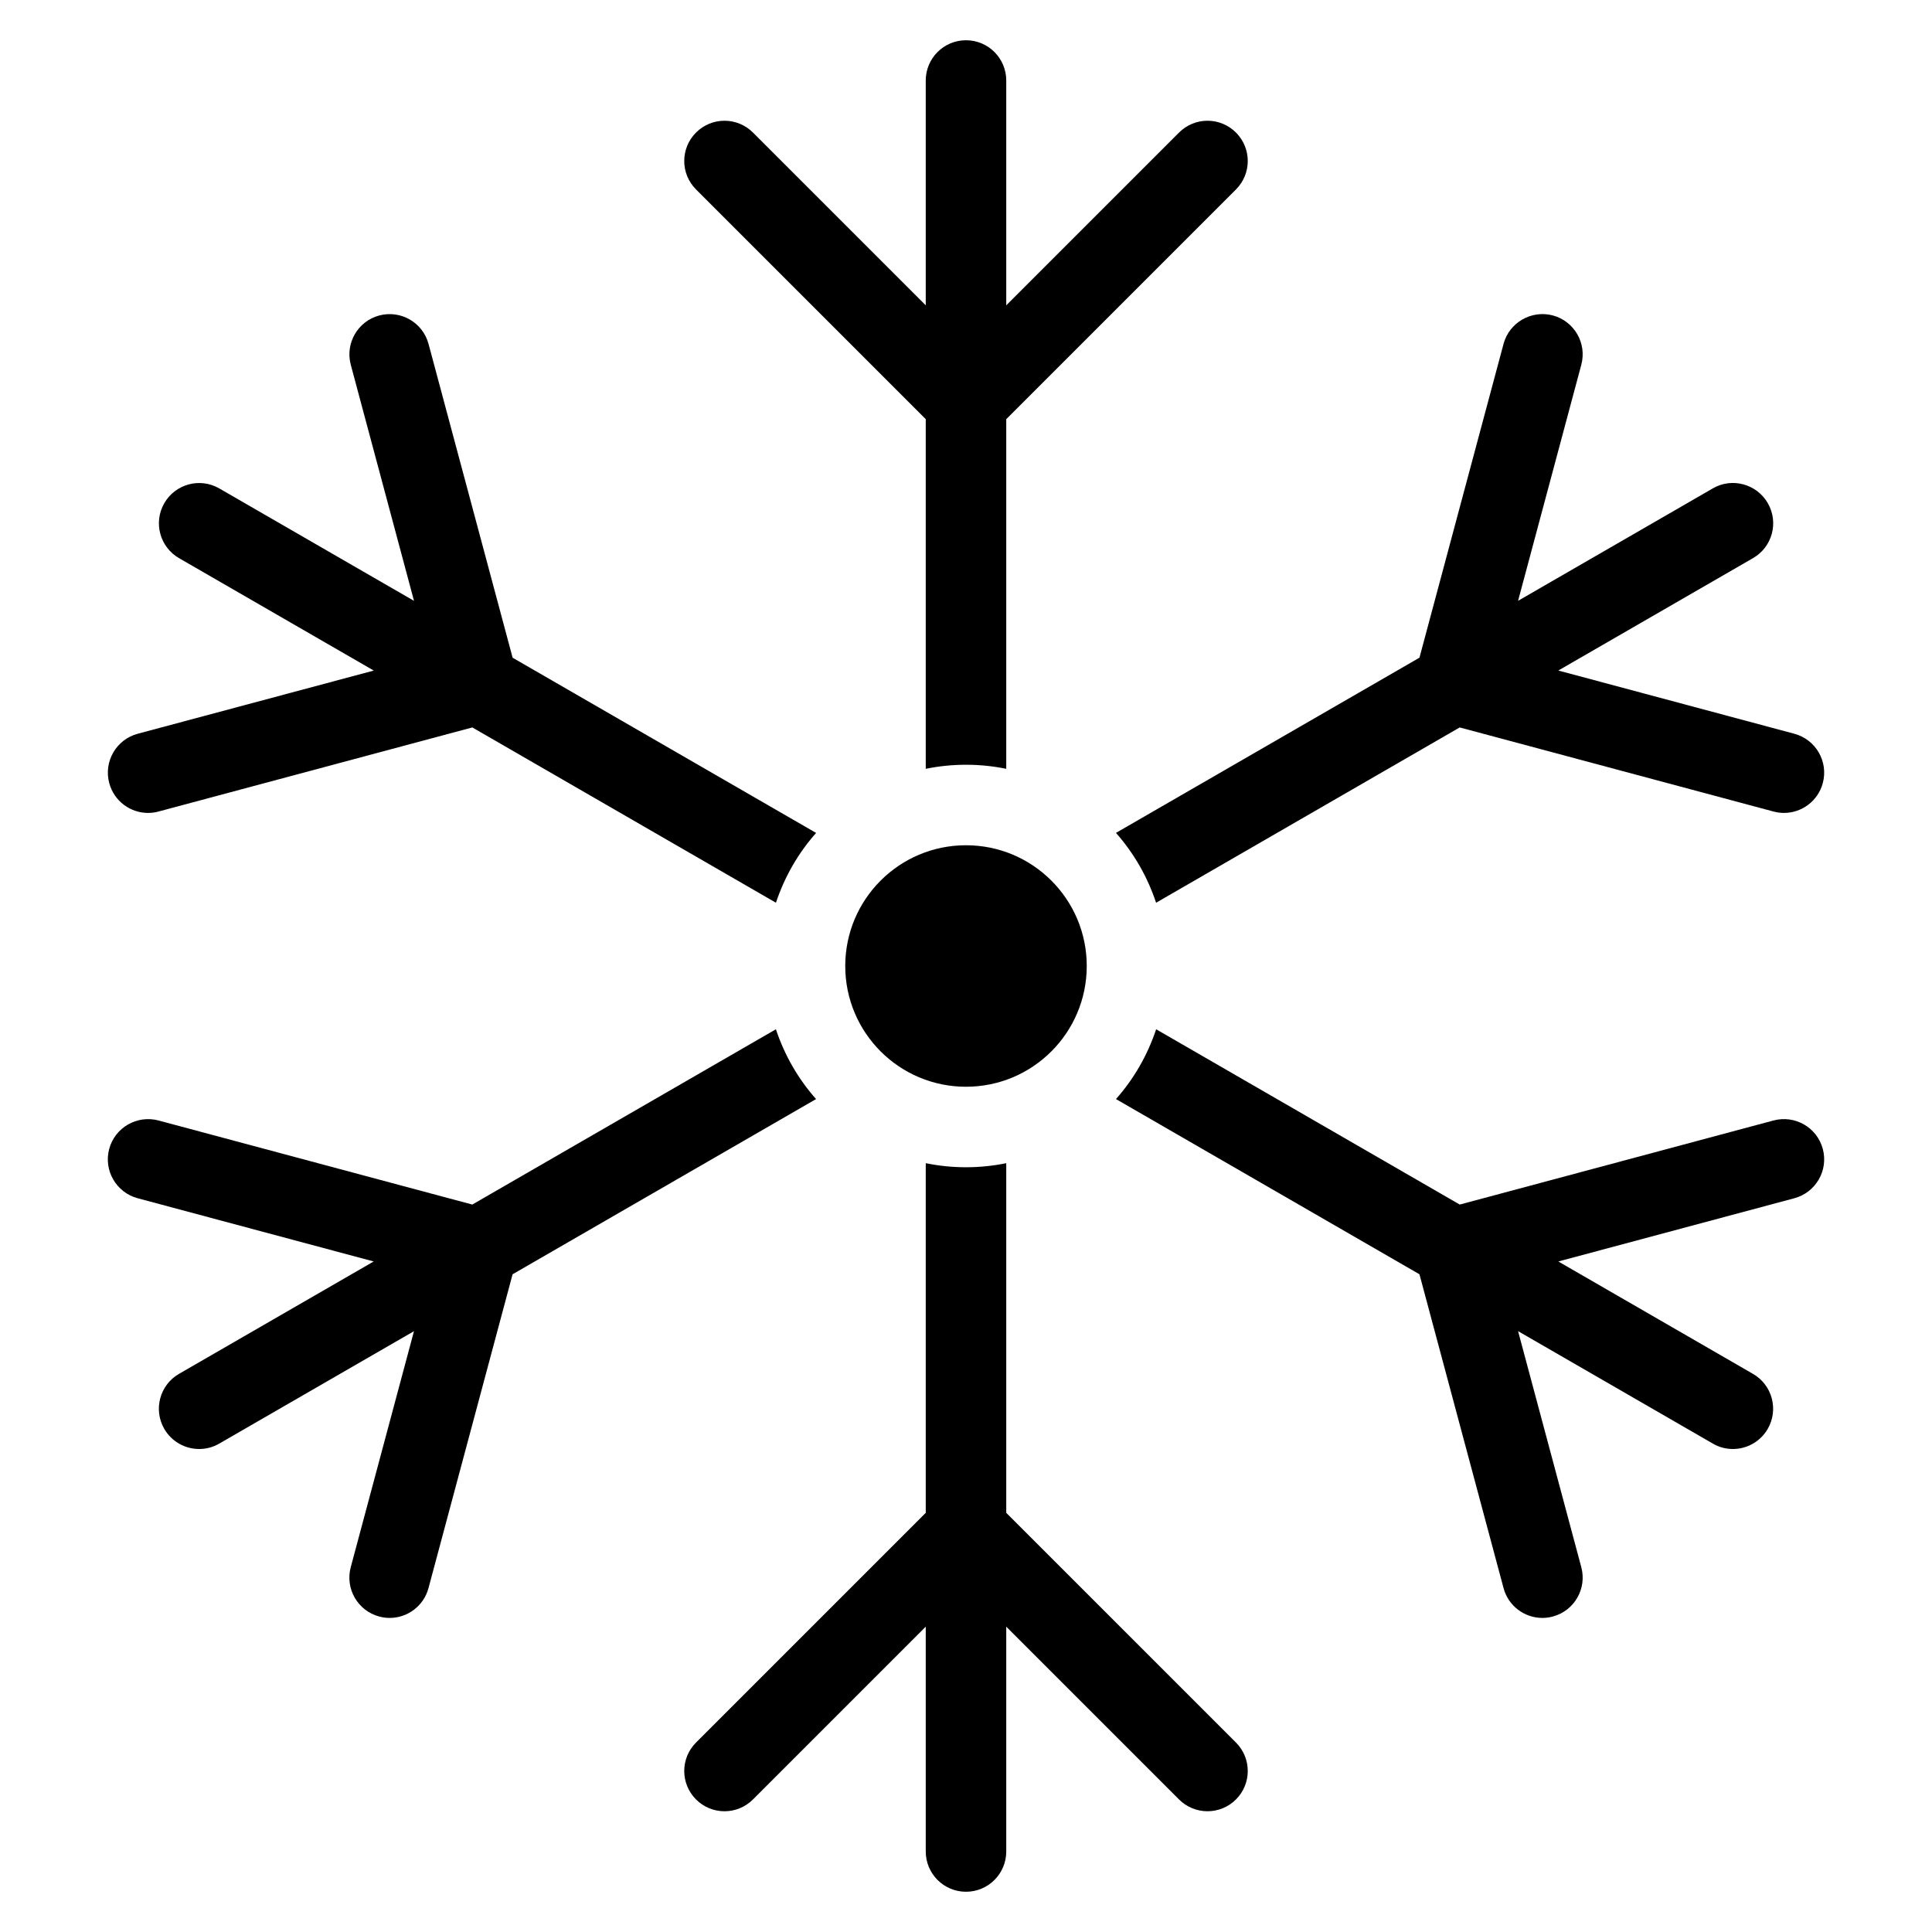 <svg width="48" height="48" viewBox="0 0 48 48" fill="none" xmlns="http://www.w3.org/2000/svg">
<path d="M23 10.414V19.101C23.323 19.035 23.657 19 24 19C24.343 19 24.677 19.035 25 19.101V10.414L30.707 4.707C31.098 4.316 31.098 3.684 30.707 3.293C30.316 2.902 29.684 2.902 29.293 3.293L25 7.586V2C25 1.448 24.553 1 24 1C23.447 1 23 1.448 23 2V7.586L18.707 3.293C18.316 2.902 17.684 2.902 17.293 3.293C16.902 3.684 16.902 4.316 17.293 4.707L23 10.414Z" fill="black"/>
<path d="M28.723 22.428L36.266 18.073L44.062 20.162C44.149 20.185 44.236 20.197 44.322 20.197C44.763 20.197 45.168 19.902 45.287 19.455C45.43 18.922 45.113 18.373 44.58 18.23L38.716 16.659L43.554 13.866C44.033 13.59 44.197 12.978 43.92 12.5C43.643 12.021 43.029 11.857 42.554 12.134L37.716 14.927L39.287 9.062C39.43 8.529 39.113 7.98 38.58 7.837C38.049 7.696 37.498 8.011 37.355 8.544L35.266 16.34L27.726 20.693C28.169 21.194 28.507 21.78 28.723 22.428Z" fill="black"/>
<path d="M44.062 27.838L36.267 29.927L28.724 25.572C28.508 26.22 28.17 26.806 27.726 27.306L35.266 31.659L37.355 39.455C37.474 39.902 37.878 40.197 38.32 40.197C38.406 40.197 38.493 40.186 38.58 40.162C39.113 40.019 39.43 39.471 39.287 38.937L37.716 33.072L42.554 35.865C42.71 35.957 42.882 36 43.052 36C43.398 36 43.734 35.821 43.919 35.5C44.195 35.021 44.031 34.41 43.553 34.134L38.716 31.341L44.58 29.77C45.113 29.627 45.43 29.079 45.287 28.545C45.144 28.011 44.597 27.696 44.062 27.838Z" fill="black"/>
<path d="M25 37.586V28.899C24.677 28.965 24.343 29 24 29C23.657 29 23.323 28.965 23 28.899V37.586L17.293 43.293C16.902 43.684 16.902 44.316 17.293 44.707C17.684 45.098 18.316 45.098 18.707 44.707L23 40.414V46C23 46.552 23.447 47 24 47C24.553 47 25 46.552 25 46V40.414L29.293 44.707C29.488 44.902 29.744 45 30 45C30.256 45 30.512 44.902 30.707 44.707C31.098 44.316 31.098 43.684 30.707 43.293L25 37.586Z" fill="black"/>
<path d="M19.277 25.572L11.734 29.927L3.938 27.838C3.407 27.697 2.856 28.011 2.713 28.545C2.57 29.078 2.887 29.627 3.42 29.77L9.284 31.341L4.446 34.134C3.969 34.41 3.805 35.021 4.081 35.5C4.267 35.821 4.603 36 4.948 36C5.118 36 5.29 35.957 5.447 35.866L10.285 33.073L8.714 38.937C8.571 39.47 8.888 40.019 9.421 40.162C9.508 40.185 9.595 40.197 9.681 40.197C10.122 40.197 10.527 39.902 10.646 39.455L12.735 31.659L20.275 27.306C19.831 26.806 19.493 26.22 19.277 25.572Z" fill="black"/>
<path d="M3.679 20.197C3.765 20.197 3.852 20.186 3.939 20.162L11.735 18.073L19.278 22.428C19.494 21.78 19.832 21.194 20.276 20.694L12.736 16.341L10.647 8.545C10.504 8.012 9.956 7.696 9.422 7.838C8.889 7.981 8.572 8.529 8.715 9.063L10.286 14.928L5.448 12.135C4.97 11.858 4.358 12.023 4.082 12.501C3.806 12.979 3.97 13.591 4.448 13.867L9.286 16.66L3.421 18.23C2.888 18.373 2.571 18.921 2.714 19.455C2.833 19.902 3.237 20.197 3.679 20.197Z" fill="black"/>
<path d="M24 27C25.657 27 27 25.657 27 24C27 22.343 25.657 21 24 21C22.343 21 21 22.343 21 24C21 25.657 22.343 27 24 27Z" fill="black"/>
</svg>
